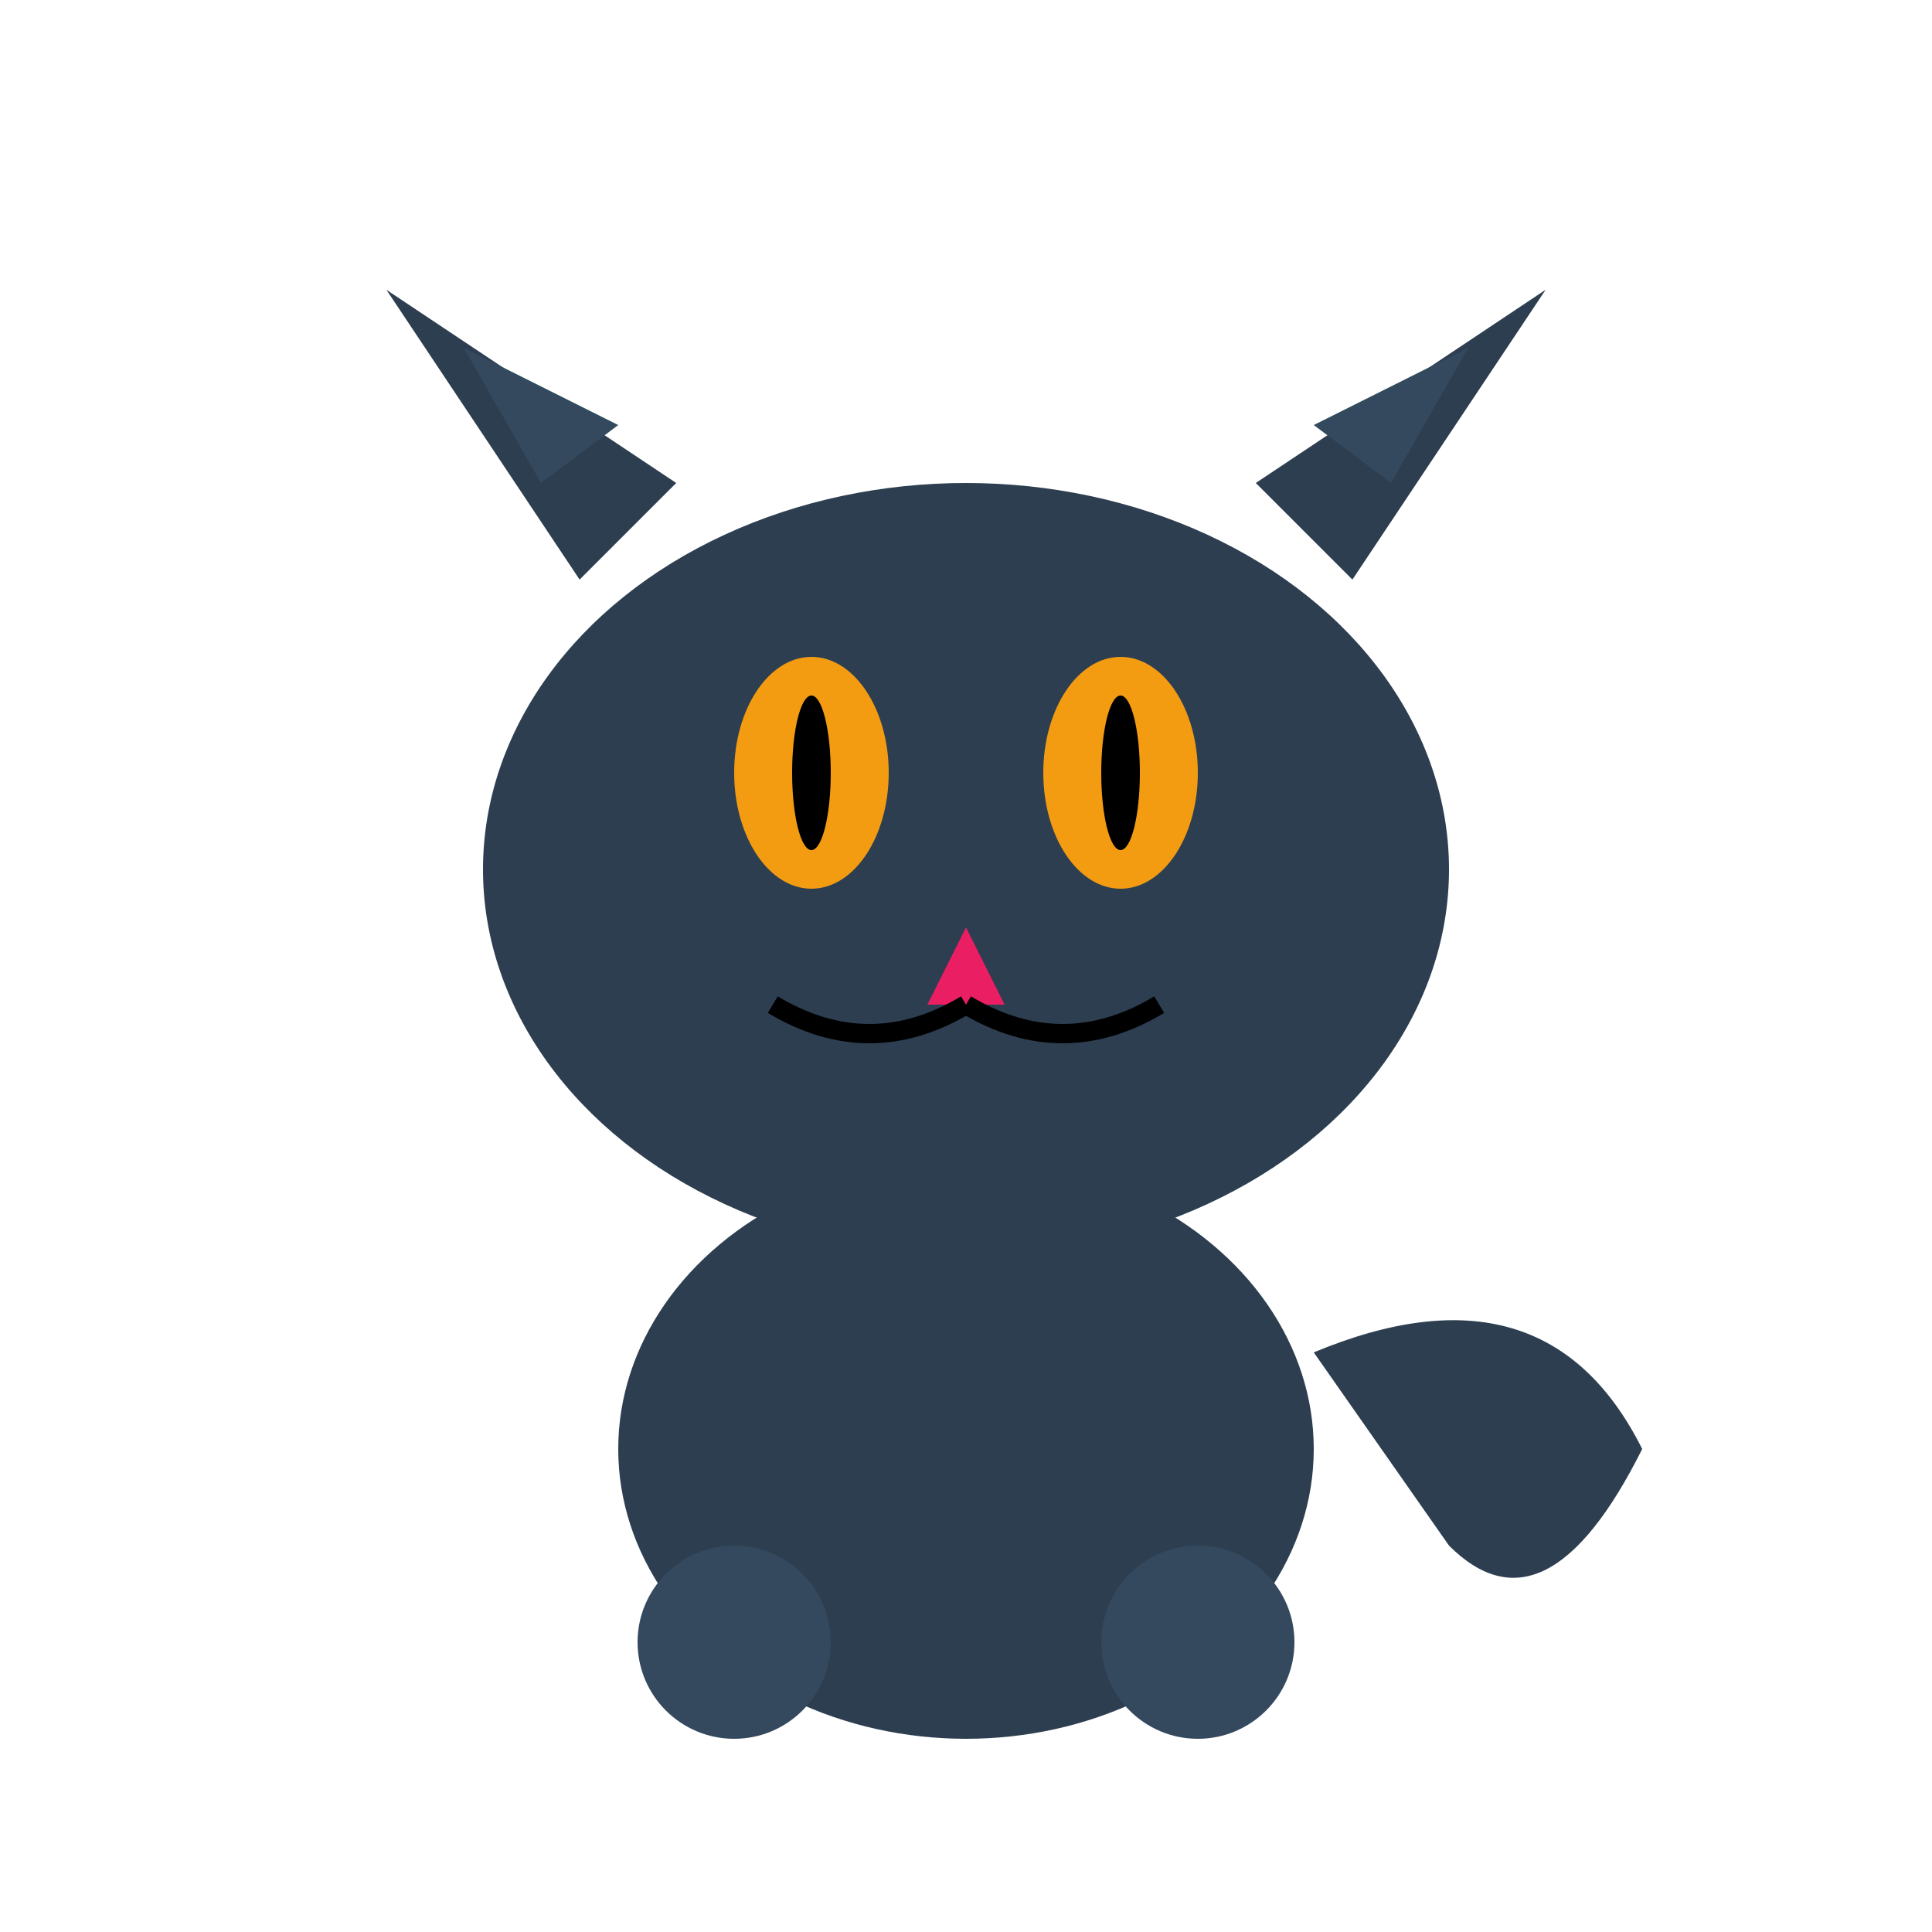 <svg viewBox="0 0 100 100" xmlns="http://www.w3.org/2000/svg">
  <!-- Cat head -->
  <ellipse cx="50" cy="45" rx="25" ry="20" fill="#2C3E50"/>
  
  <!-- Cat ears -->
  <polygon points="30,30 20,15 35,25" fill="#2C3E50"/>
  <polygon points="70,30 80,15 65,25" fill="#2C3E50"/>
  <polygon points="28,25 24,18 32,22" fill="#34495E"/>
  <polygon points="72,25 76,18 68,22" fill="#34495E"/>
  
  <!-- Cat eyes -->
  <ellipse cx="42" cy="40" rx="4" ry="6" fill="#F39C12"/>
  <ellipse cx="58" cy="40" rx="4" ry="6" fill="#F39C12"/>
  <ellipse cx="42" cy="40" rx="1" ry="4" fill="#000"/>
  <ellipse cx="58" cy="40" rx="1" ry="4" fill="#000"/>
  
  <!-- Cat nose -->
  <polygon points="50,48 48,52 52,52" fill="#E91E63"/>
  
  <!-- Cat mouth -->
  <path d="M50 52 Q45 55 40 52" stroke="#000" stroke-width="1" fill="none"/>
  <path d="M50 52 Q55 55 60 52" stroke="#000" stroke-width="1" fill="none"/>
  
  <!-- Cat body -->
  <ellipse cx="50" cy="75" rx="18" ry="15" fill="#2C3E50"/>
  
  <!-- Cat paws -->
  <circle cx="38" cy="85" r="5" fill="#34495E"/>
  <circle cx="62" cy="85" r="5" fill="#34495E"/>
  
  <!-- Cat tail -->
  <path d="M68 70 Q80 65 85 75 Q80 85 75 80" fill="#2C3E50"/>
</svg> 